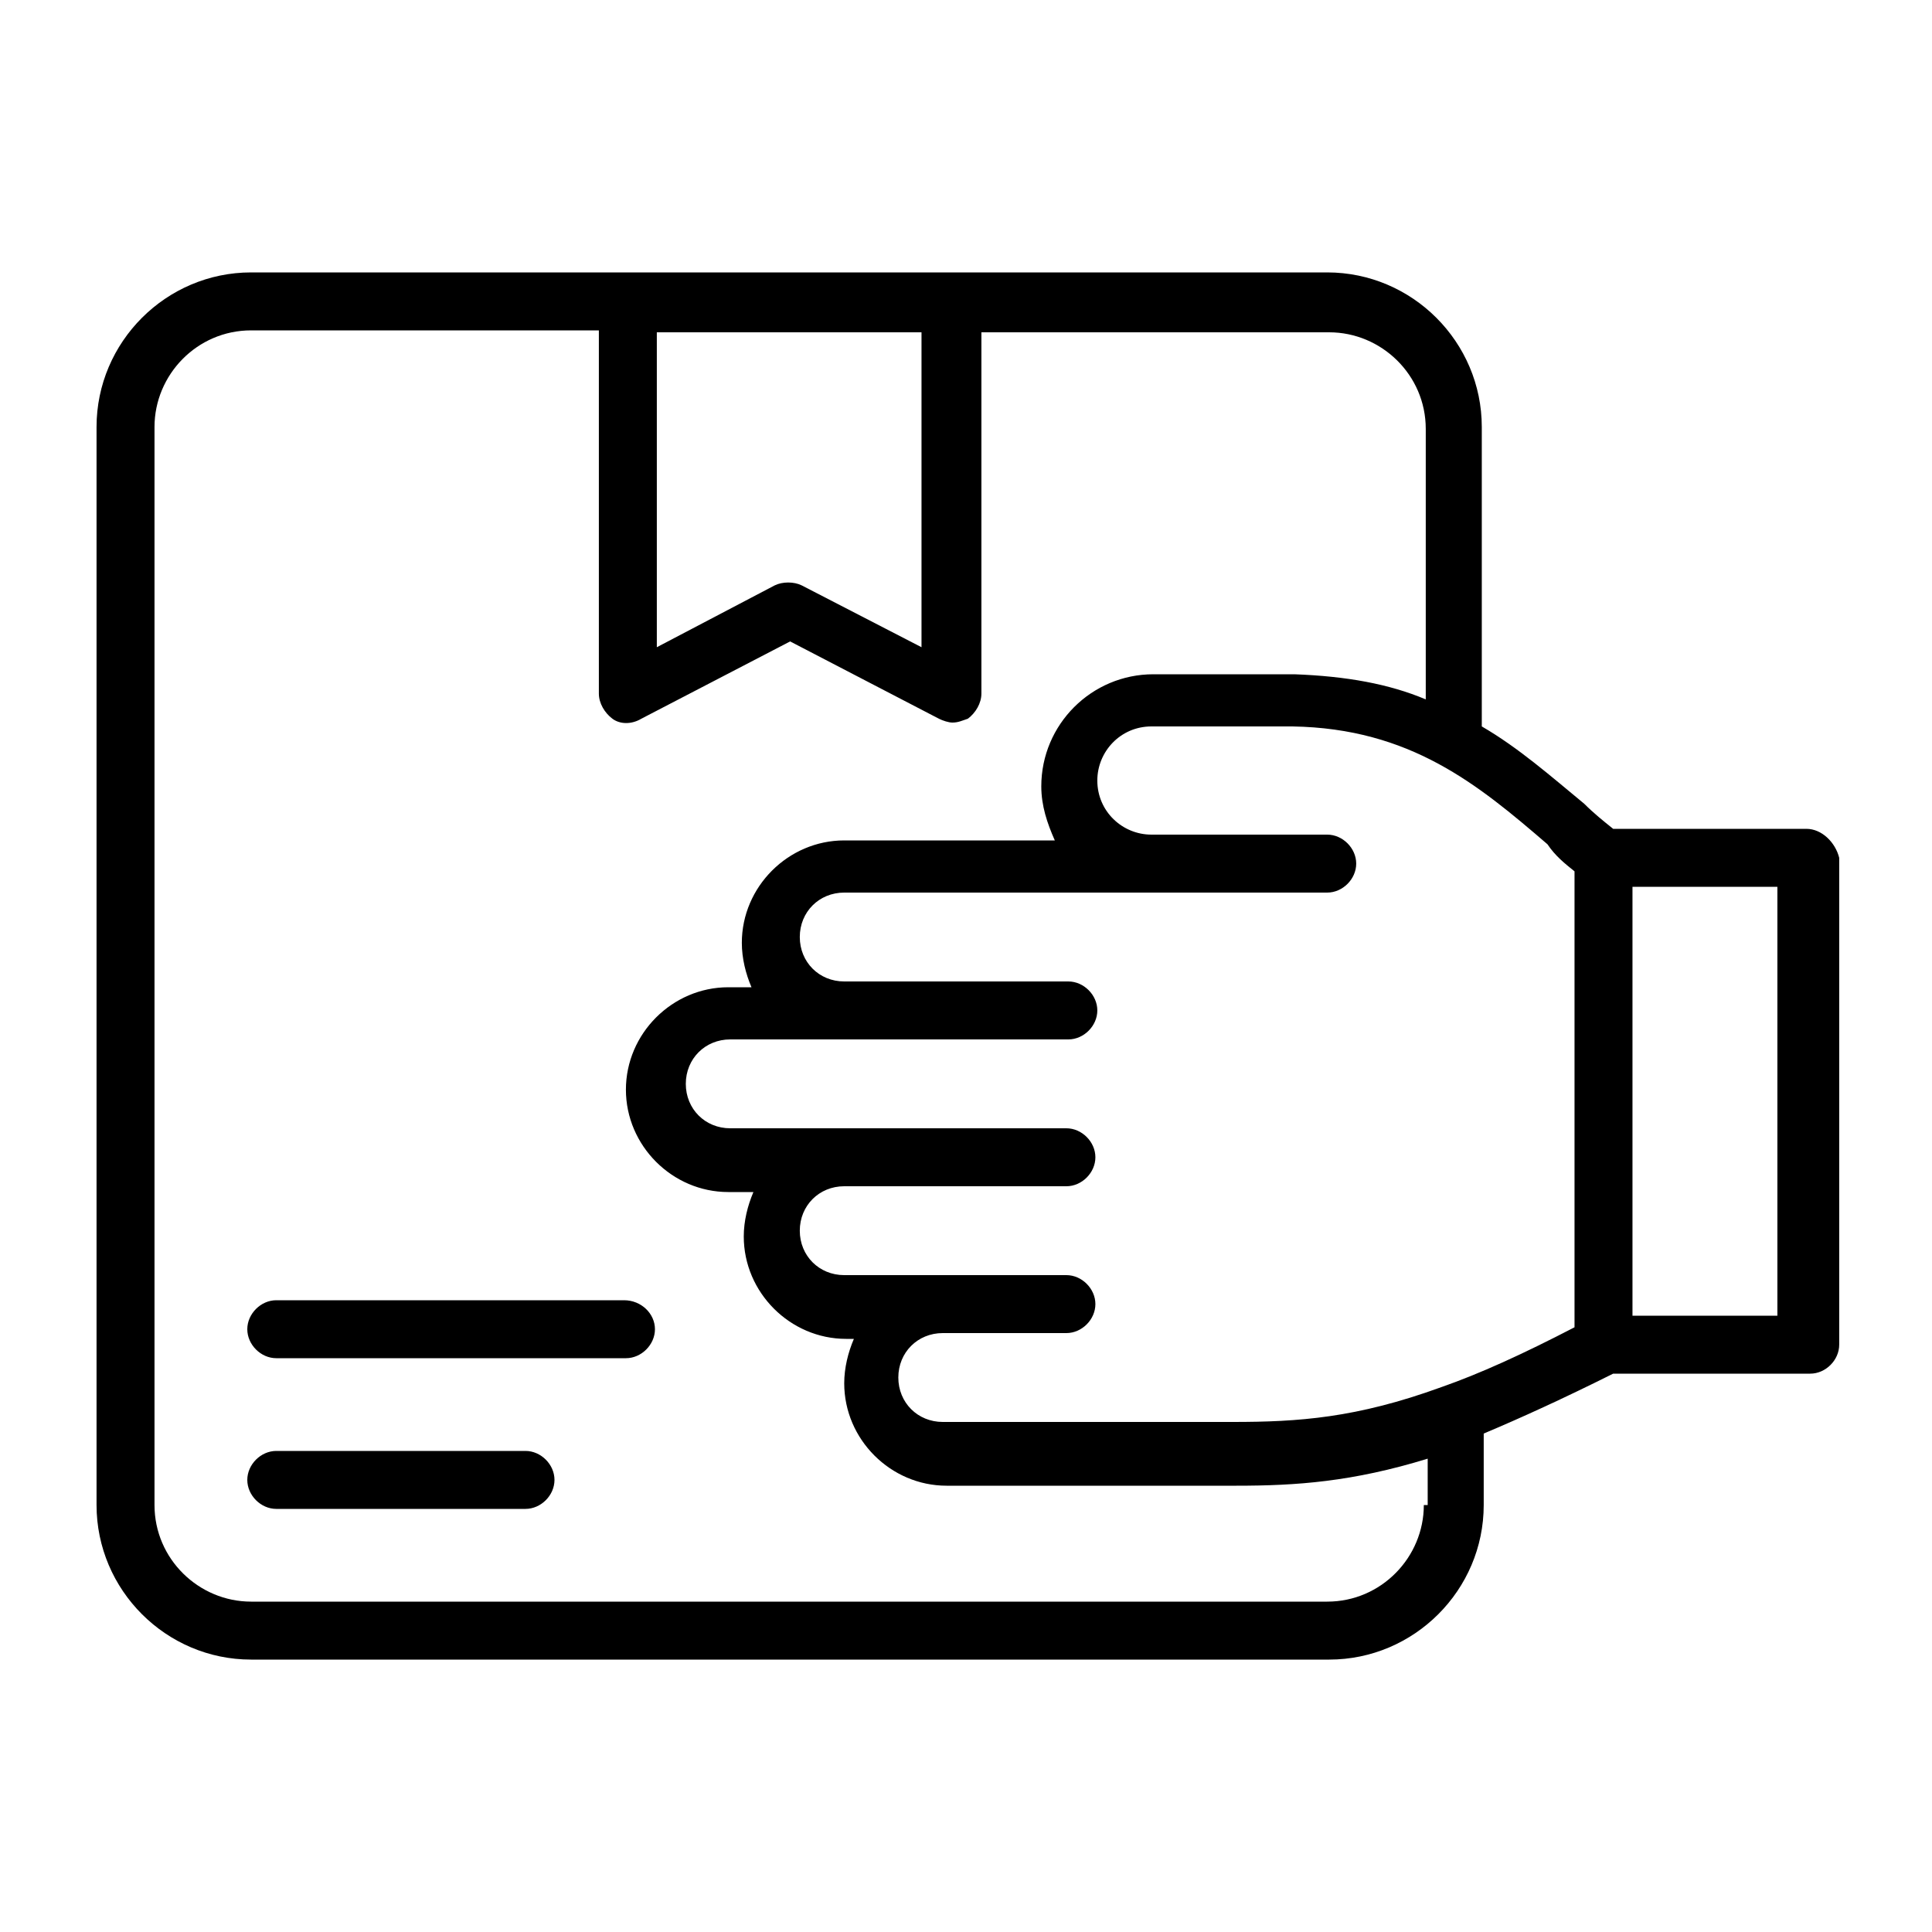 <svg width="34" height="34" viewBox="0 0 34 34" fill="none" xmlns="http://www.w3.org/2000/svg">
<path d="M31.789 14.586H28.389C28.219 14.45 28.049 14.314 27.879 14.144C27.301 13.668 26.723 13.158 26.077 12.784V7.514C26.077 6.018 24.853 4.794 23.357 4.794H4.419C2.923 4.794 1.699 6.018 1.699 7.514V26.486C1.699 27.982 2.923 29.206 4.419 29.206H23.391C24.887 29.206 26.111 27.982 26.111 26.486V25.228C26.757 24.956 27.505 24.616 28.389 24.174H31.857C32.129 24.174 32.367 23.936 32.367 23.664V15.096C32.299 14.824 32.061 14.586 31.789 14.586ZM27.709 15.334V23.358C26.791 23.834 26.043 24.174 25.363 24.412C23.867 24.956 22.847 25.024 21.691 25.024H16.591C16.149 25.024 15.809 24.684 15.809 24.242C15.809 23.8 16.149 23.46 16.591 23.46H18.767C19.039 23.46 19.277 23.222 19.277 22.95C19.277 22.678 19.039 22.44 18.767 22.44H14.857C14.415 22.44 14.075 22.1 14.075 21.658C14.075 21.216 14.415 20.876 14.857 20.876H18.767C19.039 20.876 19.277 20.638 19.277 20.366C19.277 20.094 19.039 19.856 18.767 19.856H12.851C12.409 19.856 12.069 19.516 12.069 19.074C12.069 18.632 12.409 18.292 12.851 18.292H18.801C19.073 18.292 19.311 18.054 19.311 17.782C19.311 17.51 19.073 17.272 18.801 17.272H14.857C14.415 17.272 14.075 16.932 14.075 16.49C14.075 16.048 14.415 15.708 14.857 15.708H23.357C23.629 15.708 23.867 15.47 23.867 15.198C23.867 14.926 23.629 14.688 23.357 14.688H20.263C19.753 14.688 19.311 14.28 19.311 13.736C19.311 13.226 19.719 12.784 20.263 12.784H22.745C24.819 12.818 26.009 13.804 27.233 14.858C27.369 15.062 27.539 15.198 27.709 15.334ZM11.559 5.848H16.217V11.39L14.109 10.302C13.973 10.234 13.769 10.234 13.633 10.302L11.559 11.39V5.848ZM25.057 26.486C25.057 27.404 24.309 28.186 23.357 28.186H4.419C3.501 28.186 2.719 27.438 2.719 26.486V7.514C2.719 6.596 3.467 5.814 4.419 5.814H10.539V12.206C10.539 12.376 10.641 12.546 10.777 12.648C10.913 12.75 11.117 12.75 11.287 12.648L13.905 11.288L16.523 12.648C16.591 12.682 16.693 12.716 16.761 12.716C16.863 12.716 16.931 12.682 17.033 12.648C17.169 12.546 17.271 12.376 17.271 12.206V5.848H23.391C24.309 5.848 25.091 6.596 25.091 7.548V12.308C24.445 12.036 23.697 11.9 22.779 11.866H20.297C19.209 11.866 18.325 12.75 18.325 13.838C18.325 14.178 18.427 14.484 18.563 14.79H14.857C13.871 14.79 13.055 15.606 13.055 16.592C13.055 16.864 13.123 17.136 13.225 17.374H12.817C11.831 17.374 11.015 18.19 11.015 19.176C11.015 20.162 11.831 20.978 12.817 20.978H13.259C13.157 21.216 13.089 21.488 13.089 21.76C13.089 22.746 13.905 23.562 14.891 23.562H15.027C14.925 23.8 14.857 24.072 14.857 24.344C14.857 25.33 15.673 26.146 16.659 26.146H21.759C22.813 26.146 23.799 26.078 25.125 25.67V26.486H25.057ZM31.279 23.154H28.729V15.606H31.279V23.154Z" fill="black"/>
<path d="M9.248 25.534H4.862C4.59 25.534 4.352 25.772 4.352 26.044C4.352 26.316 4.59 26.554 4.862 26.554H9.248C9.52 26.554 9.758 26.316 9.758 26.044C9.758 25.772 9.52 25.534 9.248 25.534Z" fill="black"/>
<path d="M10.982 22.882H4.862C4.59 22.882 4.352 23.12 4.352 23.392C4.352 23.664 4.59 23.902 4.862 23.902H11.016C11.288 23.902 11.526 23.664 11.526 23.392C11.526 23.12 11.288 22.882 10.982 22.882Z" fill="black"/>
</svg>
